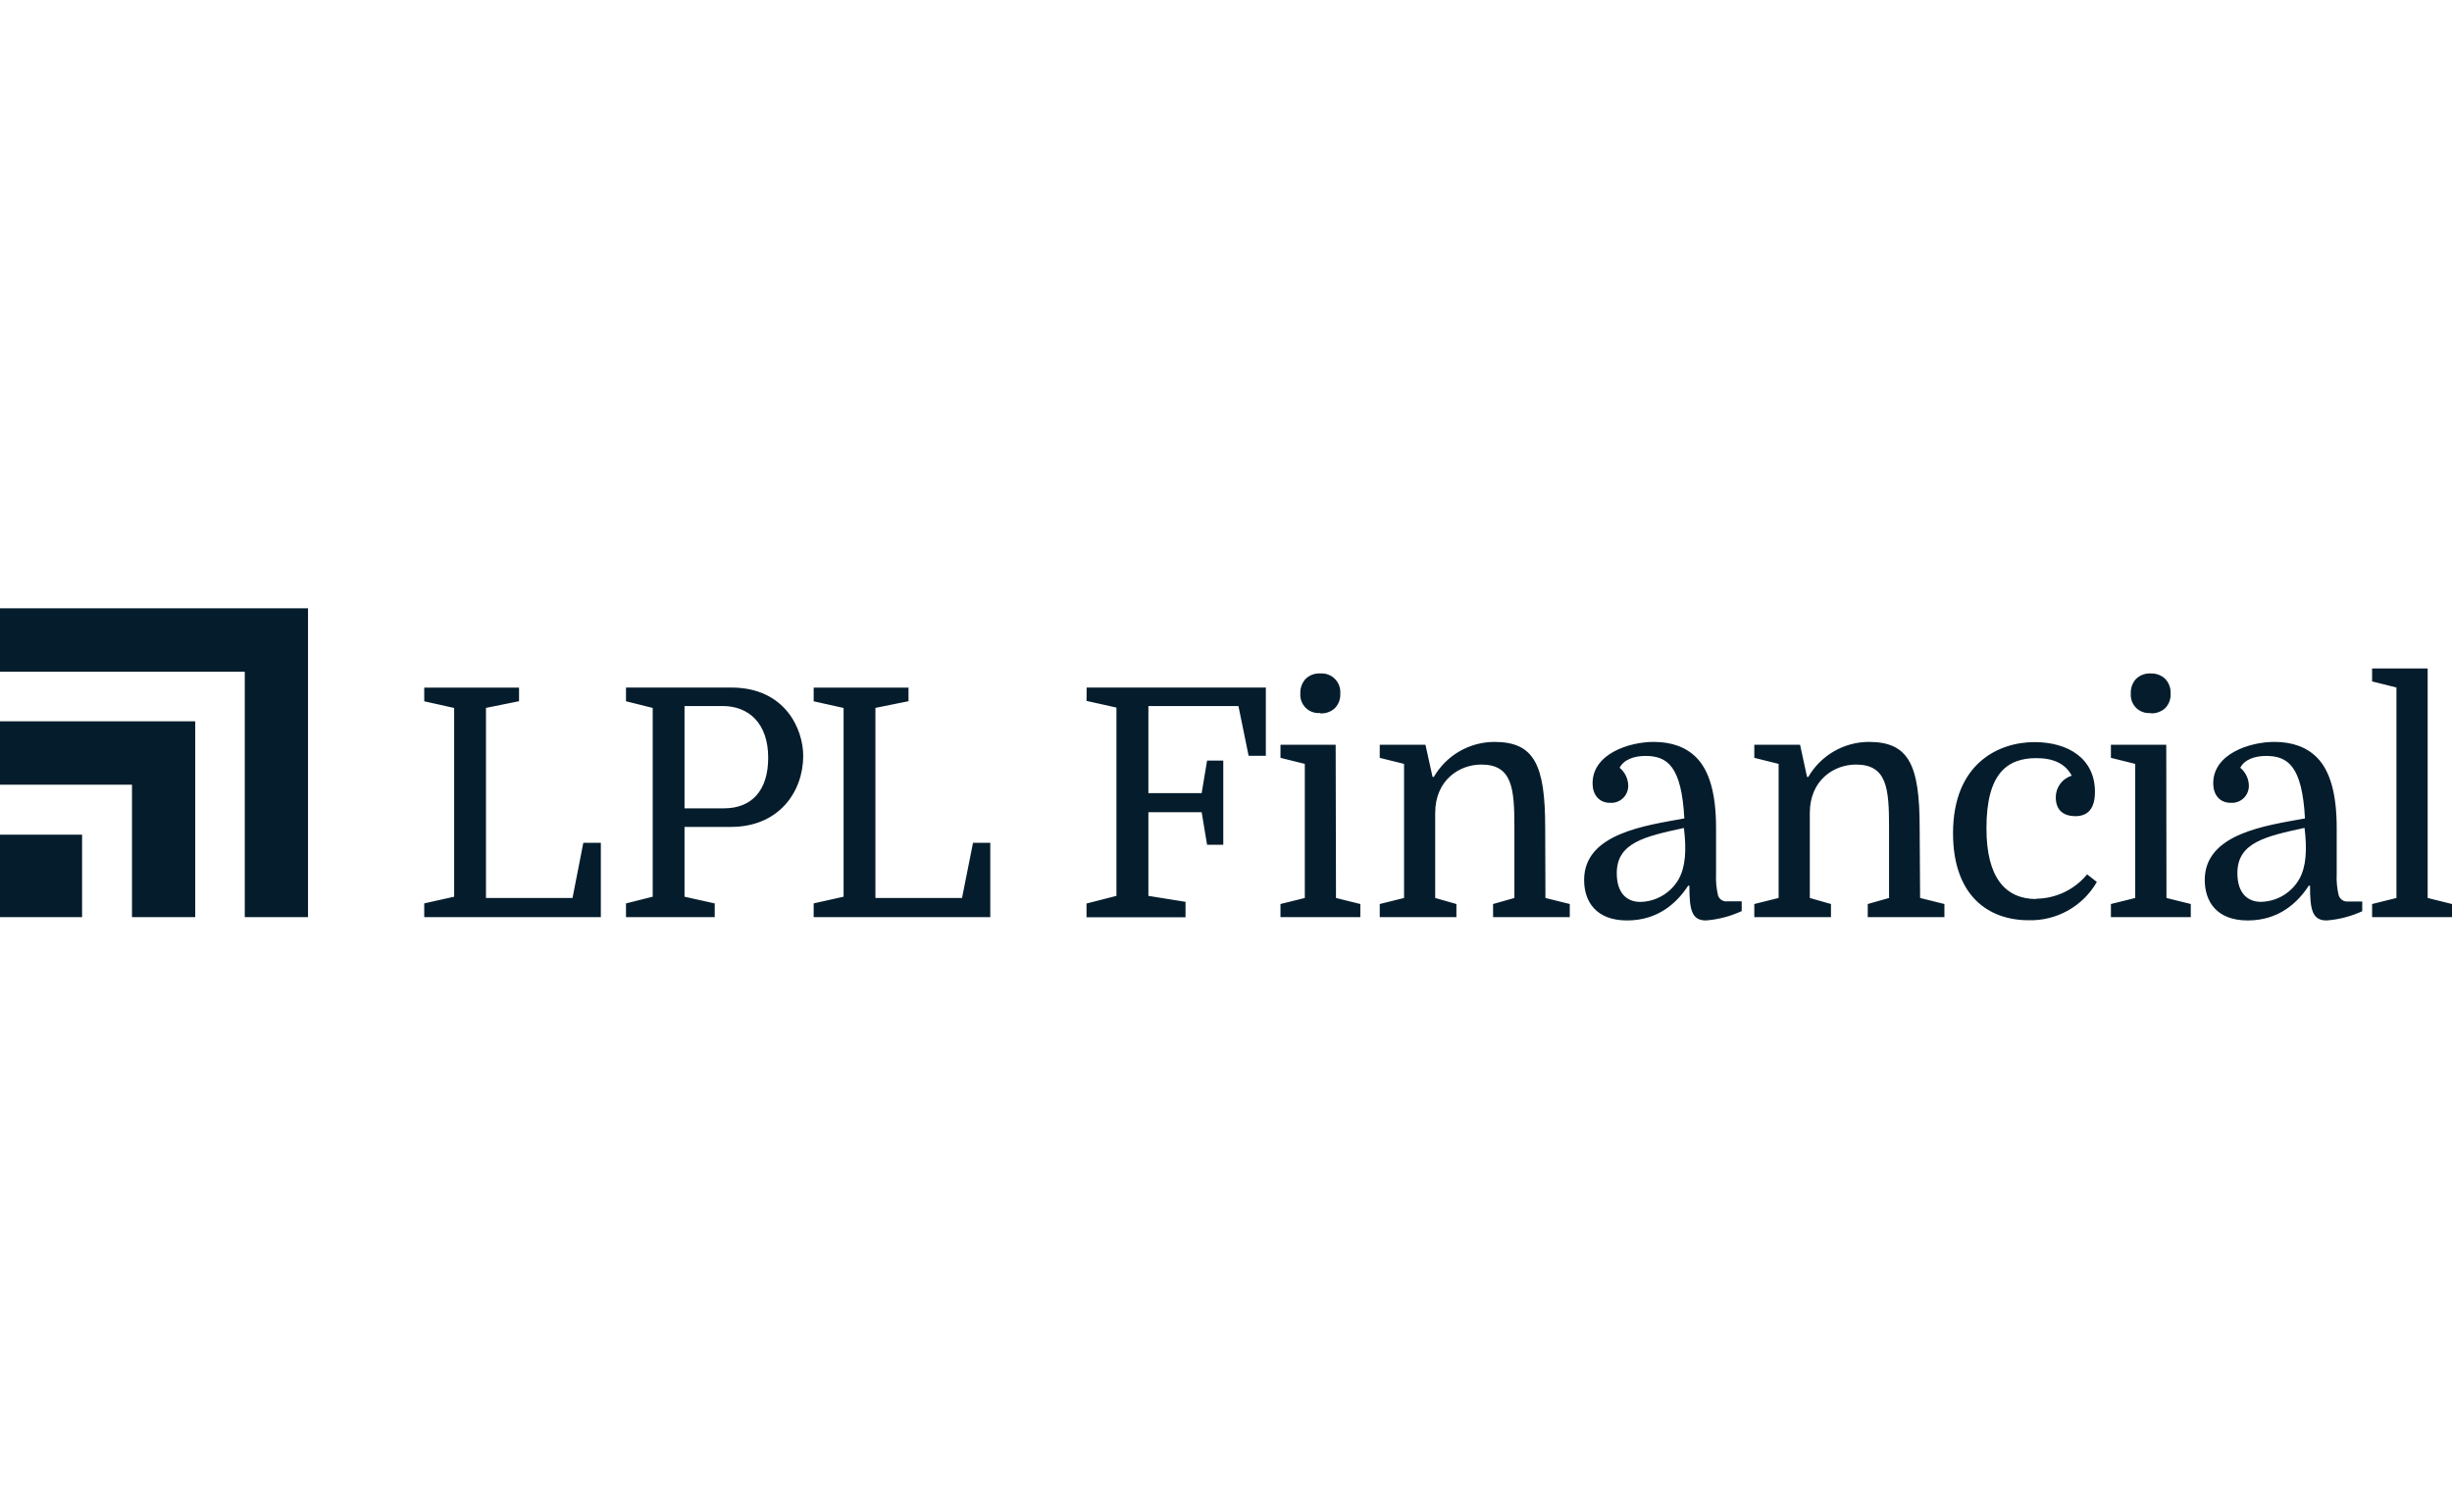 <svg width="120" height="74" viewBox="0 0 120 74" fill="none" xmlns="http://www.w3.org/2000/svg">
<path d="M0 38.413H6.46V44.896H9.555V35.309H0V38.413ZM0 29.778V32.88H11.979V44.896H15.074V29.778H0ZM0 44.896H4.017V40.859H0V44.896Z" fill="#051C2C"/>
<path d="M93.947 40.515C93.947 37.435 93.414 36.318 91.457 36.318C90.857 36.32 90.268 36.48 89.749 36.781C89.23 37.082 88.798 37.514 88.497 38.033H88.436L88.095 36.459H85.855V37.098L87.045 37.394V43.958L85.855 44.254V44.896H89.607V44.254L88.571 43.958V39.799C88.571 38.189 89.75 37.427 90.831 37.427C92.345 37.427 92.45 38.587 92.45 40.486V43.958L91.407 44.254V44.896H95.159V44.254L93.969 43.958L93.947 40.515ZM99.662 44.011C98.155 44.011 97.216 42.98 97.216 40.546C97.216 37.836 98.25 37.112 99.662 37.112C100.513 37.112 101.089 37.399 101.39 37.971C101.163 38.04 100.965 38.181 100.824 38.372C100.683 38.564 100.608 38.795 100.609 39.033C100.609 39.723 101.066 39.954 101.562 39.954C102.205 39.954 102.526 39.557 102.526 38.761C102.526 37.115 101.193 36.328 99.567 36.328C97.821 36.328 95.581 37.365 95.581 40.789C95.583 43.829 97.288 45.048 99.285 45.048C99.958 45.065 100.622 44.9 101.209 44.57C101.795 44.241 102.282 43.759 102.619 43.175L102.143 42.801C101.84 43.17 101.46 43.468 101.029 43.674C100.599 43.88 100.129 43.989 99.652 43.994L99.662 44.011ZM75.621 40.515C75.621 37.435 75.085 36.318 73.131 36.318C72.531 36.32 71.942 36.479 71.423 36.78C70.903 37.081 70.472 37.513 70.171 38.033H70.109L69.762 36.459H67.524V37.098L68.714 37.394V43.958L67.524 44.254V44.896H71.276V44.254L70.238 43.958V39.799C70.238 38.189 71.416 37.427 72.495 37.427C74.009 37.427 74.114 38.587 74.114 40.486V43.958L73.071 44.254V44.896H76.824V44.254L75.633 43.958L75.621 40.515ZM82.155 43.035C81.965 43.368 81.692 43.645 81.362 43.841C81.033 44.037 80.659 44.144 80.276 44.151C79.624 44.151 79.124 43.729 79.124 42.746C79.124 41.252 80.49 40.947 82.409 40.532C82.543 41.596 82.488 42.441 82.155 43.035ZM84.083 43.846C83.999 43.496 83.966 43.136 83.983 42.777V40.515C83.983 38.872 83.661 37.727 83.016 37.081C82.509 36.571 81.812 36.318 80.931 36.318C79.74 36.318 77.94 36.893 77.94 38.346C77.94 38.88 78.236 39.3 78.797 39.3C78.912 39.308 79.028 39.292 79.136 39.253C79.244 39.214 79.343 39.153 79.427 39.074C79.51 38.994 79.576 38.898 79.621 38.792C79.665 38.686 79.688 38.571 79.686 38.456C79.682 38.288 79.642 38.124 79.569 37.973C79.497 37.823 79.392 37.69 79.264 37.583C79.478 37.167 80 37.005 80.526 37.005C81.6 37.005 82.293 37.506 82.431 40.064C80.555 40.408 77.526 40.792 77.526 43.075C77.526 44.123 78.102 45.058 79.628 45.058C81.155 45.058 82.074 44.19 82.617 43.357H82.678C82.678 44.519 82.781 45.058 83.488 45.058C84.094 45.011 84.686 44.856 85.238 44.6V44.123H84.524C84.428 44.133 84.331 44.109 84.25 44.057C84.169 44.004 84.109 43.926 84.078 43.834L84.083 43.846ZM106.016 36.459H103.307V37.098L104.497 37.394V43.958L103.307 44.254V44.896H107.216V44.254L106.026 43.958L106.016 36.459ZM118.809 43.958V32.722H116.09V33.357L117.281 33.655V43.958L116.09 44.254V44.896H120V44.254L118.809 43.958ZM112.528 43.03C112.338 43.363 112.065 43.641 111.736 43.837C111.407 44.032 111.033 44.139 110.65 44.147C109.997 44.147 109.497 43.724 109.497 42.741C109.497 41.248 110.864 40.942 112.783 40.527C112.916 41.591 112.862 42.436 112.528 43.03ZM114.457 43.841C114.373 43.491 114.339 43.131 114.357 42.772V40.515C114.357 38.872 114.035 37.727 113.39 37.081C112.883 36.571 112.186 36.318 111.305 36.318C110.114 36.318 108.314 36.893 108.314 38.346C108.314 38.88 108.609 39.3 109.171 39.3C109.286 39.308 109.401 39.292 109.51 39.253C109.618 39.214 109.717 39.153 109.801 39.074C109.884 38.994 109.95 38.898 109.995 38.792C110.039 38.686 110.061 38.571 110.059 38.456C110.055 38.288 110.016 38.124 109.943 37.973C109.87 37.823 109.766 37.69 109.638 37.583C109.852 37.167 110.374 37.005 110.9 37.005C111.974 37.005 112.666 37.506 112.805 40.064C110.928 40.408 107.9 40.792 107.9 43.075C107.9 44.123 108.476 45.058 110.002 45.058C111.528 45.058 112.447 44.19 112.99 43.357H113.052C113.052 44.519 113.155 45.058 113.862 45.058C114.466 45.013 115.056 44.86 115.607 44.607V44.13H114.907C114.811 44.14 114.715 44.116 114.634 44.064C114.553 44.011 114.492 43.933 114.462 43.841H114.457ZM47.081 43.958H42.843V34.653L44.462 34.326V33.66H39.821V34.33L41.285 34.657V43.896L39.821 44.223V44.896H48.464V41.259H47.619L47.081 43.958ZM64.614 34.922C64.744 34.929 64.874 34.91 64.997 34.866C65.12 34.823 65.232 34.755 65.328 34.667C65.419 34.572 65.49 34.46 65.535 34.337C65.581 34.213 65.6 34.082 65.593 33.951C65.603 33.819 65.585 33.687 65.539 33.563C65.494 33.439 65.422 33.326 65.328 33.233C65.235 33.139 65.123 33.067 64.999 33.022C64.875 32.976 64.743 32.958 64.612 32.968C64.481 32.959 64.35 32.978 64.226 33.024C64.103 33.07 63.991 33.141 63.897 33.233C63.809 33.329 63.74 33.441 63.696 33.564C63.651 33.687 63.631 33.818 63.638 33.949C63.628 34.078 63.647 34.207 63.693 34.328C63.738 34.449 63.809 34.559 63.901 34.65C63.993 34.741 64.103 34.81 64.225 34.854C64.347 34.898 64.476 34.914 64.605 34.903L64.614 34.922ZM28.019 43.958H23.783V34.653L25.402 34.326V33.66H20.762V34.33L22.226 34.657V43.896L20.762 44.223V44.896H29.405V41.259H28.547L28.019 43.958ZM35.431 39.572H33.5V34.562H35.369C36.64 34.562 37.595 35.407 37.595 37.091C37.595 38.716 36.774 39.57 35.431 39.57V39.572ZM35.788 33.657H30.636V34.328L31.943 34.655V43.896L30.636 44.225V44.896H34.978V44.225L33.5 43.896V40.479H35.774C38.128 40.479 39.309 38.749 39.309 36.998C39.309 35.717 38.445 33.657 35.788 33.657ZM105.252 34.92C105.382 34.926 105.512 34.907 105.635 34.863C105.757 34.819 105.87 34.752 105.966 34.664C106.057 34.569 106.127 34.457 106.172 34.334C106.217 34.211 106.236 34.08 106.228 33.949C106.235 33.818 106.215 33.687 106.17 33.564C106.125 33.441 106.056 33.328 105.966 33.233C105.871 33.143 105.759 33.073 105.636 33.028C105.513 32.982 105.383 32.962 105.252 32.968C105.121 32.961 104.99 32.98 104.867 33.026C104.745 33.071 104.632 33.142 104.538 33.233C104.45 33.329 104.382 33.442 104.338 33.565C104.294 33.688 104.274 33.818 104.281 33.949C104.271 34.078 104.289 34.207 104.334 34.328C104.379 34.45 104.449 34.56 104.541 34.651C104.633 34.742 104.744 34.811 104.865 34.855C104.987 34.898 105.116 34.915 105.245 34.903L105.252 34.92ZM53.174 34.311L54.638 34.638V43.855L53.174 44.23V44.903H58.019V44.147L56.202 43.855V39.761H58.809L59.074 41.352H59.867V37.232H59.074L58.809 38.826H56.202V34.564H60.609L61.107 36.998H61.95V33.657H53.181L53.174 34.311ZM65.367 36.459H62.666V37.098L63.857 37.394V43.958L62.666 44.254V44.896H66.574V44.254L65.383 43.958L65.367 36.459Z" fill="#051C2C"/>
</svg>
